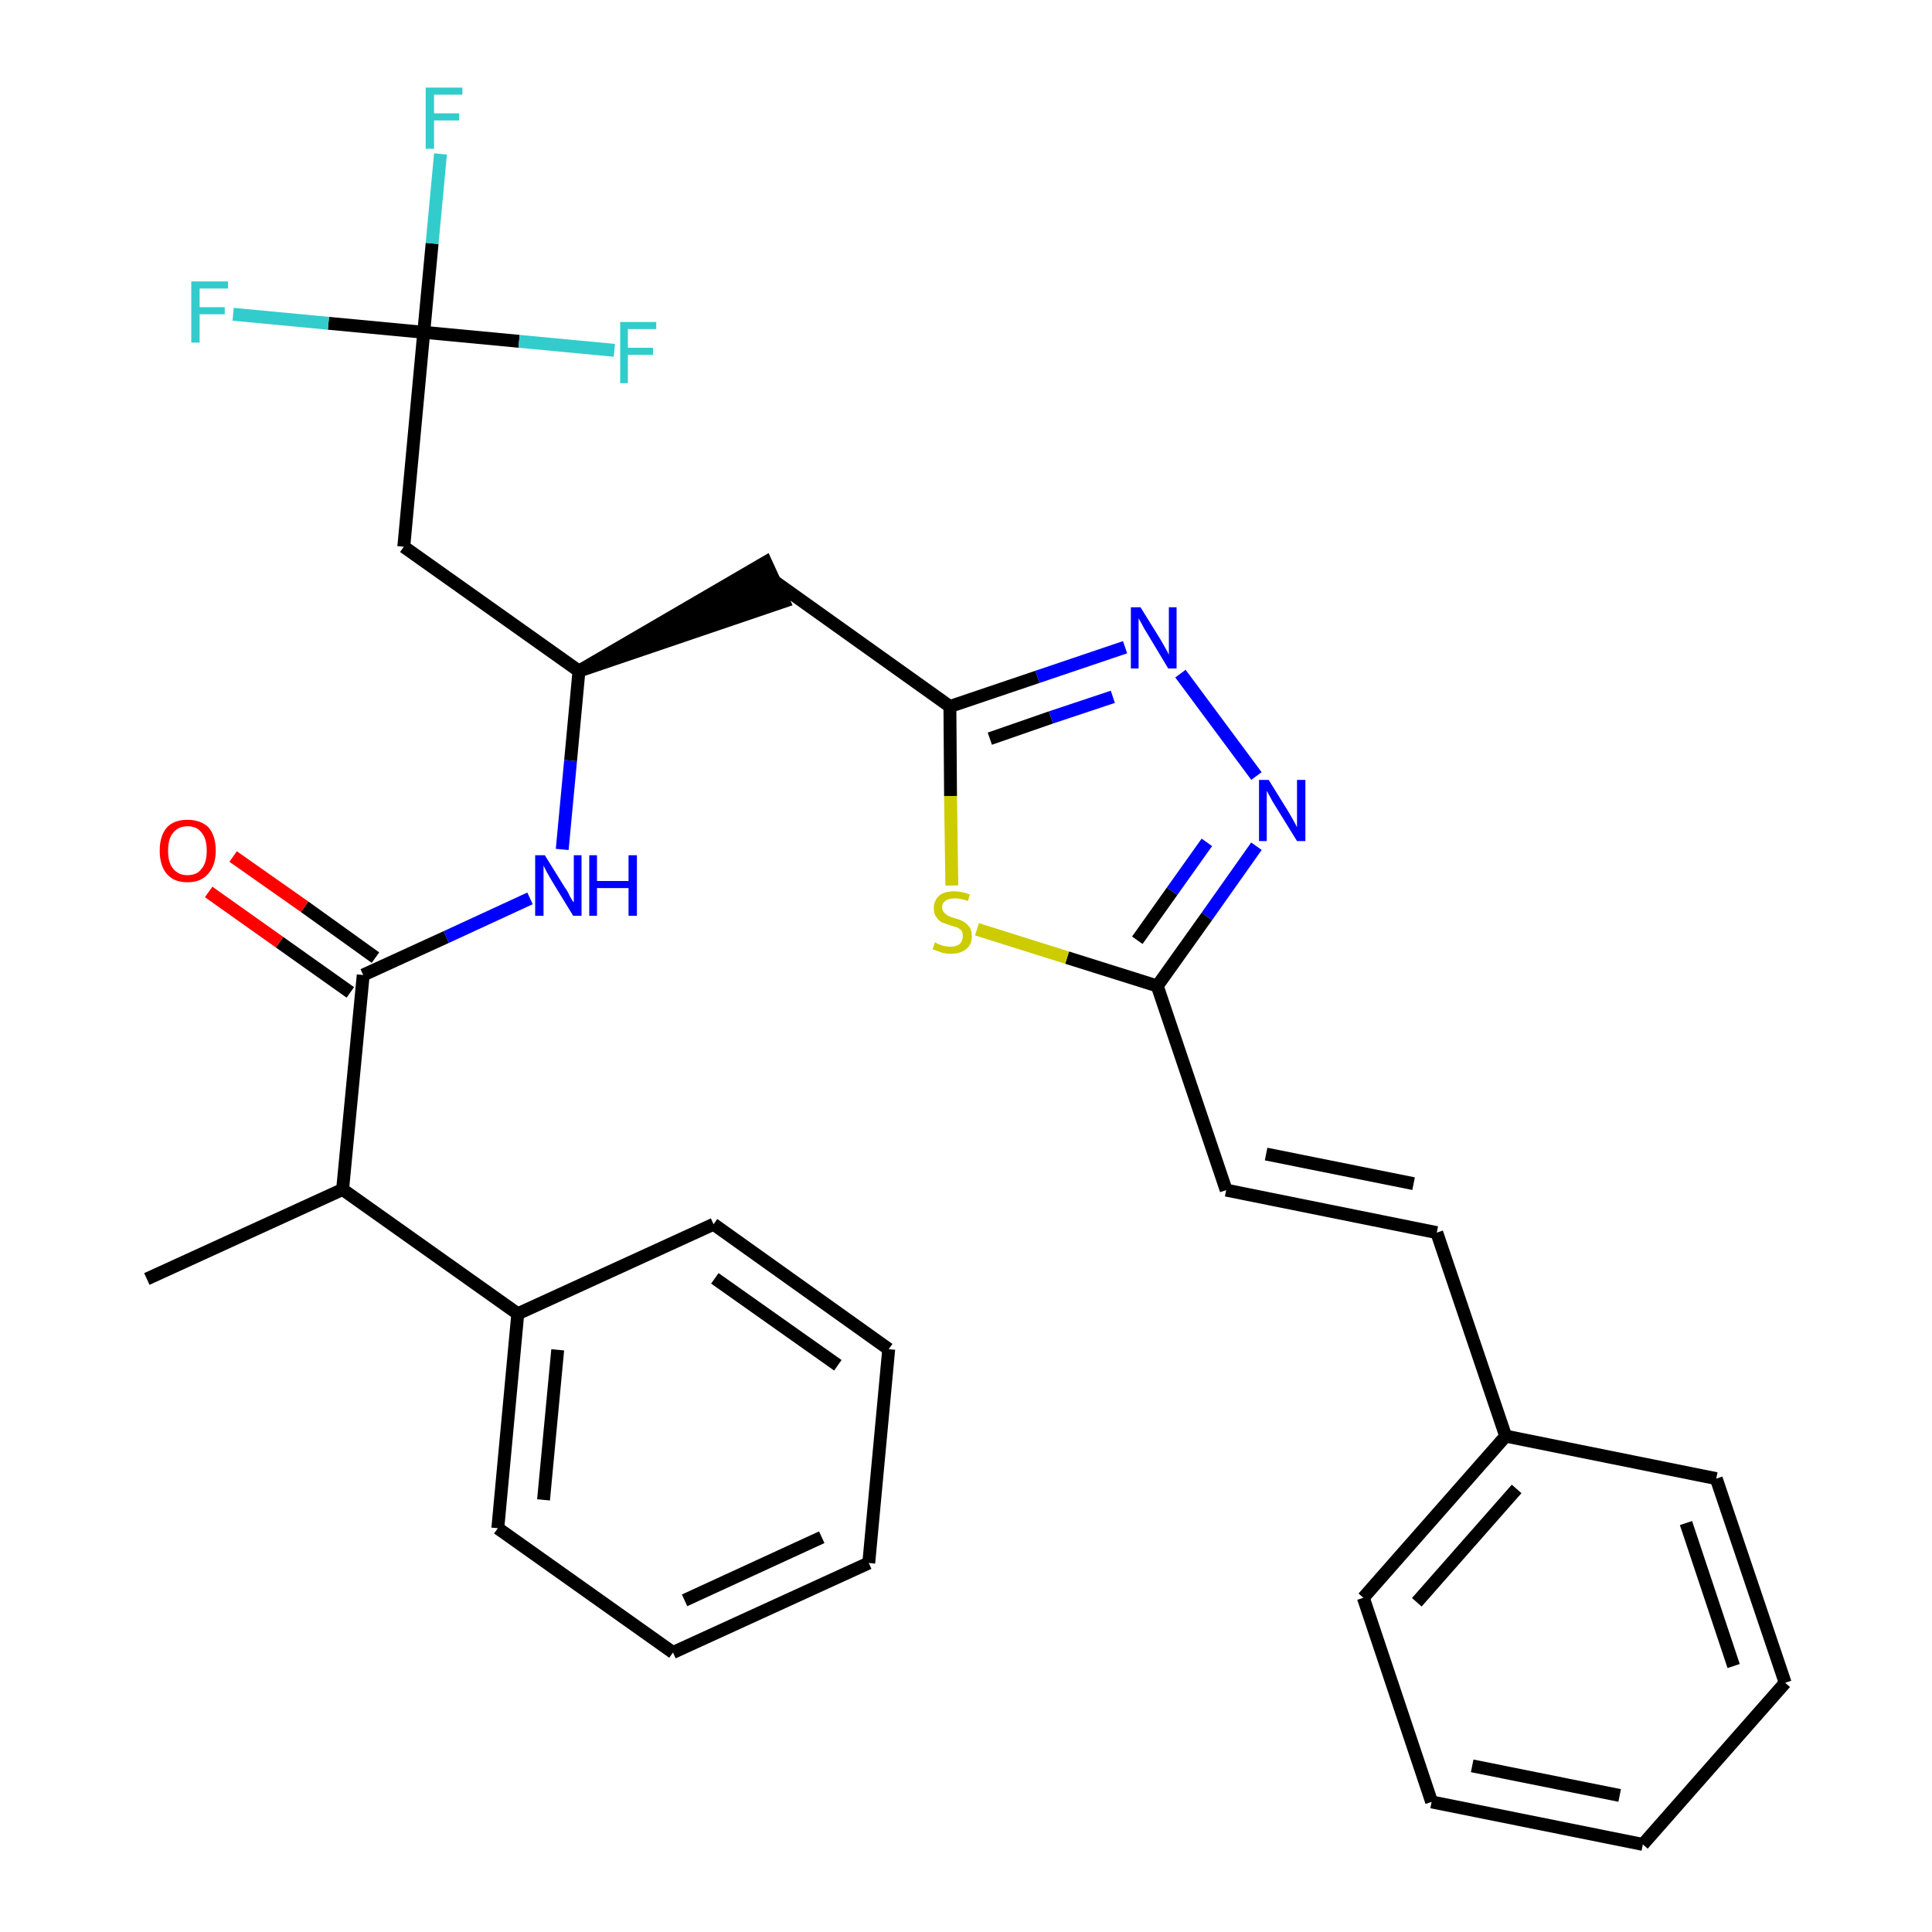 <?xml version='1.0' encoding='iso-8859-1'?>
<svg version='1.1' baseProfile='full'
              xmlns='http://www.w3.org/2000/svg'
                      xmlns:rdkit='http://www.rdkit.org/xml'
                      xmlns:xlink='http://www.w3.org/1999/xlink'
                  xml:space='preserve'
width='300px' height='300px' viewBox='0 0 300 300'>
<!-- END OF HEADER -->
<path class='bond-0 atom-0 atom-1' d='M 22.8,198.6 L 53.2,184.7' style='fill:none;fill-rule:evenodd;stroke:#000000;stroke-width:2.0px;stroke-linecap:butt;stroke-linejoin:miter;stroke-opacity:1' />
<path class='bond-1 atom-1 atom-2' d='M 53.2,184.7 L 56.4,151.4' style='fill:none;fill-rule:evenodd;stroke:#000000;stroke-width:2.0px;stroke-linecap:butt;stroke-linejoin:miter;stroke-opacity:1' />
<path class='bond-24 atom-1 atom-25' d='M 53.2,184.7 L 80.4,204.0' style='fill:none;fill-rule:evenodd;stroke:#000000;stroke-width:2.0px;stroke-linecap:butt;stroke-linejoin:miter;stroke-opacity:1' />
<path class='bond-2 atom-2 atom-3' d='M 58.3,148.7 L 47.3,140.8' style='fill:none;fill-rule:evenodd;stroke:#000000;stroke-width:2.0px;stroke-linecap:butt;stroke-linejoin:miter;stroke-opacity:1' />
<path class='bond-2 atom-2 atom-3' d='M 47.3,140.8 L 36.2,133.0' style='fill:none;fill-rule:evenodd;stroke:#FF0000;stroke-width:2.0px;stroke-linecap:butt;stroke-linejoin:miter;stroke-opacity:1' />
<path class='bond-2 atom-2 atom-3' d='M 54.4,154.1 L 43.4,146.3' style='fill:none;fill-rule:evenodd;stroke:#000000;stroke-width:2.0px;stroke-linecap:butt;stroke-linejoin:miter;stroke-opacity:1' />
<path class='bond-2 atom-2 atom-3' d='M 43.4,146.3 L 32.4,138.5' style='fill:none;fill-rule:evenodd;stroke:#FF0000;stroke-width:2.0px;stroke-linecap:butt;stroke-linejoin:miter;stroke-opacity:1' />
<path class='bond-3 atom-2 atom-4' d='M 56.4,151.4 L 69.3,145.5' style='fill:none;fill-rule:evenodd;stroke:#000000;stroke-width:2.0px;stroke-linecap:butt;stroke-linejoin:miter;stroke-opacity:1' />
<path class='bond-3 atom-2 atom-4' d='M 69.3,145.5 L 82.3,139.5' style='fill:none;fill-rule:evenodd;stroke:#0000FF;stroke-width:2.0px;stroke-linecap:butt;stroke-linejoin:miter;stroke-opacity:1' />
<path class='bond-4 atom-4 atom-5' d='M 87.3,131.9 L 88.6,118.1' style='fill:none;fill-rule:evenodd;stroke:#0000FF;stroke-width:2.0px;stroke-linecap:butt;stroke-linejoin:miter;stroke-opacity:1' />
<path class='bond-4 atom-4 atom-5' d='M 88.6,118.1 L 89.9,104.2' style='fill:none;fill-rule:evenodd;stroke:#000000;stroke-width:2.0px;stroke-linecap:butt;stroke-linejoin:miter;stroke-opacity:1' />
<path class='bond-5 atom-5 atom-6' d='M 89.9,104.2 L 121.7,93.4 L 118.9,87.3 Z' style='fill:#000000;fill-rule:evenodd;fill-opacity:1;stroke:#000000;stroke-width:2.0px;stroke-linecap:butt;stroke-linejoin:miter;stroke-opacity:1;' />
<path class='bond-19 atom-5 atom-20' d='M 89.9,104.2 L 62.7,84.9' style='fill:none;fill-rule:evenodd;stroke:#000000;stroke-width:2.0px;stroke-linecap:butt;stroke-linejoin:miter;stroke-opacity:1' />
<path class='bond-6 atom-6 atom-7' d='M 120.3,90.3 L 147.5,109.7' style='fill:none;fill-rule:evenodd;stroke:#000000;stroke-width:2.0px;stroke-linecap:butt;stroke-linejoin:miter;stroke-opacity:1' />
<path class='bond-7 atom-7 atom-8' d='M 147.5,109.7 L 161.1,105.1' style='fill:none;fill-rule:evenodd;stroke:#000000;stroke-width:2.0px;stroke-linecap:butt;stroke-linejoin:miter;stroke-opacity:1' />
<path class='bond-7 atom-7 atom-8' d='M 161.1,105.1 L 174.7,100.5' style='fill:none;fill-rule:evenodd;stroke:#0000FF;stroke-width:2.0px;stroke-linecap:butt;stroke-linejoin:miter;stroke-opacity:1' />
<path class='bond-7 atom-7 atom-8' d='M 153.7,114.7 L 163.2,111.4' style='fill:none;fill-rule:evenodd;stroke:#000000;stroke-width:2.0px;stroke-linecap:butt;stroke-linejoin:miter;stroke-opacity:1' />
<path class='bond-7 atom-7 atom-8' d='M 163.2,111.4 L 172.8,108.2' style='fill:none;fill-rule:evenodd;stroke:#0000FF;stroke-width:2.0px;stroke-linecap:butt;stroke-linejoin:miter;stroke-opacity:1' />
<path class='bond-30 atom-19 atom-7' d='M 147.8,137.5 L 147.6,123.6' style='fill:none;fill-rule:evenodd;stroke:#CCCC00;stroke-width:2.0px;stroke-linecap:butt;stroke-linejoin:miter;stroke-opacity:1' />
<path class='bond-30 atom-19 atom-7' d='M 147.6,123.6 L 147.5,109.7' style='fill:none;fill-rule:evenodd;stroke:#000000;stroke-width:2.0px;stroke-linecap:butt;stroke-linejoin:miter;stroke-opacity:1' />
<path class='bond-8 atom-8 atom-9' d='M 183.3,104.6 L 195.1,120.5' style='fill:none;fill-rule:evenodd;stroke:#0000FF;stroke-width:2.0px;stroke-linecap:butt;stroke-linejoin:miter;stroke-opacity:1' />
<path class='bond-9 atom-9 atom-10' d='M 195.1,131.4 L 187.4,142.3' style='fill:none;fill-rule:evenodd;stroke:#0000FF;stroke-width:2.0px;stroke-linecap:butt;stroke-linejoin:miter;stroke-opacity:1' />
<path class='bond-9 atom-9 atom-10' d='M 187.4,142.3 L 179.7,153.1' style='fill:none;fill-rule:evenodd;stroke:#000000;stroke-width:2.0px;stroke-linecap:butt;stroke-linejoin:miter;stroke-opacity:1' />
<path class='bond-9 atom-9 atom-10' d='M 187.4,130.8 L 182.0,138.4' style='fill:none;fill-rule:evenodd;stroke:#0000FF;stroke-width:2.0px;stroke-linecap:butt;stroke-linejoin:miter;stroke-opacity:1' />
<path class='bond-9 atom-9 atom-10' d='M 182.0,138.4 L 176.6,146.0' style='fill:none;fill-rule:evenodd;stroke:#000000;stroke-width:2.0px;stroke-linecap:butt;stroke-linejoin:miter;stroke-opacity:1' />
<path class='bond-10 atom-10 atom-11' d='M 179.7,153.1 L 190.4,184.8' style='fill:none;fill-rule:evenodd;stroke:#000000;stroke-width:2.0px;stroke-linecap:butt;stroke-linejoin:miter;stroke-opacity:1' />
<path class='bond-18 atom-10 atom-19' d='M 179.7,153.1 L 165.7,148.7' style='fill:none;fill-rule:evenodd;stroke:#000000;stroke-width:2.0px;stroke-linecap:butt;stroke-linejoin:miter;stroke-opacity:1' />
<path class='bond-18 atom-10 atom-19' d='M 165.7,148.7 L 151.7,144.3' style='fill:none;fill-rule:evenodd;stroke:#CCCC00;stroke-width:2.0px;stroke-linecap:butt;stroke-linejoin:miter;stroke-opacity:1' />
<path class='bond-11 atom-11 atom-12' d='M 190.4,184.8 L 223.1,191.4' style='fill:none;fill-rule:evenodd;stroke:#000000;stroke-width:2.0px;stroke-linecap:butt;stroke-linejoin:miter;stroke-opacity:1' />
<path class='bond-11 atom-11 atom-12' d='M 196.6,179.2 L 219.5,183.8' style='fill:none;fill-rule:evenodd;stroke:#000000;stroke-width:2.0px;stroke-linecap:butt;stroke-linejoin:miter;stroke-opacity:1' />
<path class='bond-12 atom-12 atom-13' d='M 223.1,191.4 L 233.8,223.0' style='fill:none;fill-rule:evenodd;stroke:#000000;stroke-width:2.0px;stroke-linecap:butt;stroke-linejoin:miter;stroke-opacity:1' />
<path class='bond-13 atom-13 atom-14' d='M 233.8,223.0 L 211.7,248.1' style='fill:none;fill-rule:evenodd;stroke:#000000;stroke-width:2.0px;stroke-linecap:butt;stroke-linejoin:miter;stroke-opacity:1' />
<path class='bond-13 atom-13 atom-14' d='M 235.5,231.2 L 220.0,248.8' style='fill:none;fill-rule:evenodd;stroke:#000000;stroke-width:2.0px;stroke-linecap:butt;stroke-linejoin:miter;stroke-opacity:1' />
<path class='bond-32 atom-18 atom-13' d='M 266.5,229.6 L 233.8,223.0' style='fill:none;fill-rule:evenodd;stroke:#000000;stroke-width:2.0px;stroke-linecap:butt;stroke-linejoin:miter;stroke-opacity:1' />
<path class='bond-14 atom-14 atom-15' d='M 211.7,248.1 L 222.3,279.8' style='fill:none;fill-rule:evenodd;stroke:#000000;stroke-width:2.0px;stroke-linecap:butt;stroke-linejoin:miter;stroke-opacity:1' />
<path class='bond-15 atom-15 atom-16' d='M 222.3,279.8 L 255.1,286.4' style='fill:none;fill-rule:evenodd;stroke:#000000;stroke-width:2.0px;stroke-linecap:butt;stroke-linejoin:miter;stroke-opacity:1' />
<path class='bond-15 atom-15 atom-16' d='M 228.6,274.2 L 251.5,278.8' style='fill:none;fill-rule:evenodd;stroke:#000000;stroke-width:2.0px;stroke-linecap:butt;stroke-linejoin:miter;stroke-opacity:1' />
<path class='bond-16 atom-16 atom-17' d='M 255.1,286.4 L 277.2,261.3' style='fill:none;fill-rule:evenodd;stroke:#000000;stroke-width:2.0px;stroke-linecap:butt;stroke-linejoin:miter;stroke-opacity:1' />
<path class='bond-17 atom-17 atom-18' d='M 277.2,261.3 L 266.5,229.6' style='fill:none;fill-rule:evenodd;stroke:#000000;stroke-width:2.0px;stroke-linecap:butt;stroke-linejoin:miter;stroke-opacity:1' />
<path class='bond-17 atom-17 atom-18' d='M 269.2,258.7 L 261.8,236.5' style='fill:none;fill-rule:evenodd;stroke:#000000;stroke-width:2.0px;stroke-linecap:butt;stroke-linejoin:miter;stroke-opacity:1' />
<path class='bond-20 atom-20 atom-21' d='M 62.7,84.9 L 65.8,51.6' style='fill:none;fill-rule:evenodd;stroke:#000000;stroke-width:2.0px;stroke-linecap:butt;stroke-linejoin:miter;stroke-opacity:1' />
<path class='bond-21 atom-21 atom-22' d='M 65.8,51.6 L 67.1,37.8' style='fill:none;fill-rule:evenodd;stroke:#000000;stroke-width:2.0px;stroke-linecap:butt;stroke-linejoin:miter;stroke-opacity:1' />
<path class='bond-21 atom-21 atom-22' d='M 67.1,37.8 L 68.4,23.9' style='fill:none;fill-rule:evenodd;stroke:#33CCCC;stroke-width:2.0px;stroke-linecap:butt;stroke-linejoin:miter;stroke-opacity:1' />
<path class='bond-22 atom-21 atom-23' d='M 65.8,51.6 L 51.0,50.2' style='fill:none;fill-rule:evenodd;stroke:#000000;stroke-width:2.0px;stroke-linecap:butt;stroke-linejoin:miter;stroke-opacity:1' />
<path class='bond-22 atom-21 atom-23' d='M 51.0,50.2 L 36.2,48.8' style='fill:none;fill-rule:evenodd;stroke:#33CCCC;stroke-width:2.0px;stroke-linecap:butt;stroke-linejoin:miter;stroke-opacity:1' />
<path class='bond-23 atom-21 atom-24' d='M 65.8,51.6 L 80.6,53.0' style='fill:none;fill-rule:evenodd;stroke:#000000;stroke-width:2.0px;stroke-linecap:butt;stroke-linejoin:miter;stroke-opacity:1' />
<path class='bond-23 atom-21 atom-24' d='M 80.6,53.0 L 95.4,54.4' style='fill:none;fill-rule:evenodd;stroke:#33CCCC;stroke-width:2.0px;stroke-linecap:butt;stroke-linejoin:miter;stroke-opacity:1' />
<path class='bond-25 atom-25 atom-26' d='M 80.4,204.0 L 77.3,237.3' style='fill:none;fill-rule:evenodd;stroke:#000000;stroke-width:2.0px;stroke-linecap:butt;stroke-linejoin:miter;stroke-opacity:1' />
<path class='bond-25 atom-25 atom-26' d='M 86.6,209.6 L 84.4,232.9' style='fill:none;fill-rule:evenodd;stroke:#000000;stroke-width:2.0px;stroke-linecap:butt;stroke-linejoin:miter;stroke-opacity:1' />
<path class='bond-31 atom-30 atom-25' d='M 110.8,190.1 L 80.4,204.0' style='fill:none;fill-rule:evenodd;stroke:#000000;stroke-width:2.0px;stroke-linecap:butt;stroke-linejoin:miter;stroke-opacity:1' />
<path class='bond-26 atom-26 atom-27' d='M 77.3,237.3 L 104.5,256.6' style='fill:none;fill-rule:evenodd;stroke:#000000;stroke-width:2.0px;stroke-linecap:butt;stroke-linejoin:miter;stroke-opacity:1' />
<path class='bond-27 atom-27 atom-28' d='M 104.5,256.6 L 134.9,242.7' style='fill:none;fill-rule:evenodd;stroke:#000000;stroke-width:2.0px;stroke-linecap:butt;stroke-linejoin:miter;stroke-opacity:1' />
<path class='bond-27 atom-27 atom-28' d='M 106.3,248.5 L 127.6,238.7' style='fill:none;fill-rule:evenodd;stroke:#000000;stroke-width:2.0px;stroke-linecap:butt;stroke-linejoin:miter;stroke-opacity:1' />
<path class='bond-28 atom-28 atom-29' d='M 134.9,242.7 L 138.0,209.5' style='fill:none;fill-rule:evenodd;stroke:#000000;stroke-width:2.0px;stroke-linecap:butt;stroke-linejoin:miter;stroke-opacity:1' />
<path class='bond-29 atom-29 atom-30' d='M 138.0,209.5 L 110.8,190.1' style='fill:none;fill-rule:evenodd;stroke:#000000;stroke-width:2.0px;stroke-linecap:butt;stroke-linejoin:miter;stroke-opacity:1' />
<path class='bond-29 atom-29 atom-30' d='M 130.1,212.0 L 111.0,198.5' style='fill:none;fill-rule:evenodd;stroke:#000000;stroke-width:2.0px;stroke-linecap:butt;stroke-linejoin:miter;stroke-opacity:1' />
<path  class='atom-3' d='M 24.8 132.1
Q 24.8 129.8, 25.9 128.5
Q 27.0 127.3, 29.1 127.3
Q 31.2 127.3, 32.4 128.5
Q 33.5 129.8, 33.5 132.1
Q 33.5 134.4, 32.3 135.7
Q 31.2 137.0, 29.1 137.0
Q 27.0 137.0, 25.9 135.7
Q 24.8 134.4, 24.8 132.1
M 29.1 135.9
Q 30.6 135.9, 31.3 134.9
Q 32.1 134.0, 32.1 132.1
Q 32.1 130.2, 31.3 129.3
Q 30.6 128.3, 29.1 128.3
Q 27.7 128.3, 26.9 129.3
Q 26.1 130.2, 26.1 132.1
Q 26.1 134.0, 26.9 134.9
Q 27.7 135.9, 29.1 135.9
' fill='#FF0000'/>
<path  class='atom-4' d='M 84.6 132.8
L 87.7 137.8
Q 88.1 138.3, 88.5 139.2
Q 89.0 140.1, 89.1 140.1
L 89.1 132.8
L 90.3 132.8
L 90.3 142.2
L 89.0 142.2
L 85.7 136.8
Q 85.3 136.1, 84.9 135.4
Q 84.5 134.6, 84.4 134.4
L 84.4 142.2
L 83.1 142.2
L 83.1 132.8
L 84.6 132.8
' fill='#0000FF'/>
<path  class='atom-4' d='M 91.5 132.8
L 92.7 132.8
L 92.7 136.8
L 97.6 136.8
L 97.6 132.8
L 98.9 132.8
L 98.9 142.2
L 97.6 142.2
L 97.6 137.9
L 92.7 137.9
L 92.7 142.2
L 91.5 142.2
L 91.5 132.8
' fill='#0000FF'/>
<path  class='atom-8' d='M 177.1 94.3
L 180.2 99.3
Q 180.5 99.8, 181.0 100.7
Q 181.5 101.6, 181.5 101.7
L 181.5 94.3
L 182.7 94.3
L 182.7 103.8
L 181.4 103.8
L 178.1 98.3
Q 177.7 97.7, 177.3 96.9
Q 176.9 96.2, 176.8 96.0
L 176.8 103.8
L 175.6 103.8
L 175.6 94.3
L 177.1 94.3
' fill='#0000FF'/>
<path  class='atom-9' d='M 197.0 121.1
L 200.1 126.1
Q 200.4 126.6, 200.9 127.5
Q 201.4 128.4, 201.4 128.5
L 201.4 121.1
L 202.7 121.1
L 202.7 130.6
L 201.4 130.6
L 198.0 125.1
Q 197.6 124.5, 197.2 123.7
Q 196.8 123.0, 196.7 122.8
L 196.7 130.6
L 195.5 130.6
L 195.5 121.1
L 197.0 121.1
' fill='#0000FF'/>
<path  class='atom-19' d='M 145.2 146.3
Q 145.3 146.4, 145.7 146.6
Q 146.2 146.8, 146.6 146.9
Q 147.1 147.0, 147.6 147.0
Q 148.5 147.0, 149.0 146.6
Q 149.5 146.1, 149.5 145.4
Q 149.5 144.8, 149.3 144.5
Q 149.0 144.2, 148.6 144.0
Q 148.2 143.9, 147.6 143.7
Q 146.7 143.4, 146.2 143.2
Q 145.7 142.9, 145.4 142.4
Q 145.0 141.9, 145.0 141.0
Q 145.0 139.9, 145.8 139.1
Q 146.6 138.4, 148.2 138.4
Q 149.3 138.4, 150.6 138.9
L 150.3 139.9
Q 149.1 139.5, 148.3 139.5
Q 147.3 139.5, 146.8 139.9
Q 146.3 140.2, 146.3 140.9
Q 146.3 141.4, 146.6 141.7
Q 146.9 142.0, 147.2 142.2
Q 147.6 142.4, 148.3 142.6
Q 149.1 142.8, 149.6 143.1
Q 150.1 143.4, 150.5 143.9
Q 150.9 144.4, 150.9 145.4
Q 150.9 146.7, 150.0 147.4
Q 149.1 148.1, 147.7 148.1
Q 146.8 148.1, 146.2 147.9
Q 145.6 147.7, 144.8 147.4
L 145.2 146.3
' fill='#CCCC00'/>
<path  class='atom-22' d='M 66.1 13.6
L 71.8 13.6
L 71.8 14.7
L 67.4 14.7
L 67.4 17.6
L 71.3 17.6
L 71.3 18.7
L 67.4 18.7
L 67.4 23.1
L 66.1 23.1
L 66.1 13.6
' fill='#33CCCC'/>
<path  class='atom-23' d='M 29.7 43.7
L 35.4 43.7
L 35.4 44.8
L 31.0 44.8
L 31.0 47.7
L 34.9 47.7
L 34.9 48.8
L 31.0 48.8
L 31.0 53.2
L 29.7 53.2
L 29.7 43.7
' fill='#33CCCC'/>
<path  class='atom-24' d='M 96.3 50.0
L 101.9 50.0
L 101.9 51.1
L 97.5 51.1
L 97.5 54.0
L 101.4 54.0
L 101.4 55.1
L 97.5 55.1
L 97.5 59.5
L 96.3 59.5
L 96.3 50.0
' fill='#33CCCC'/>
</svg>
